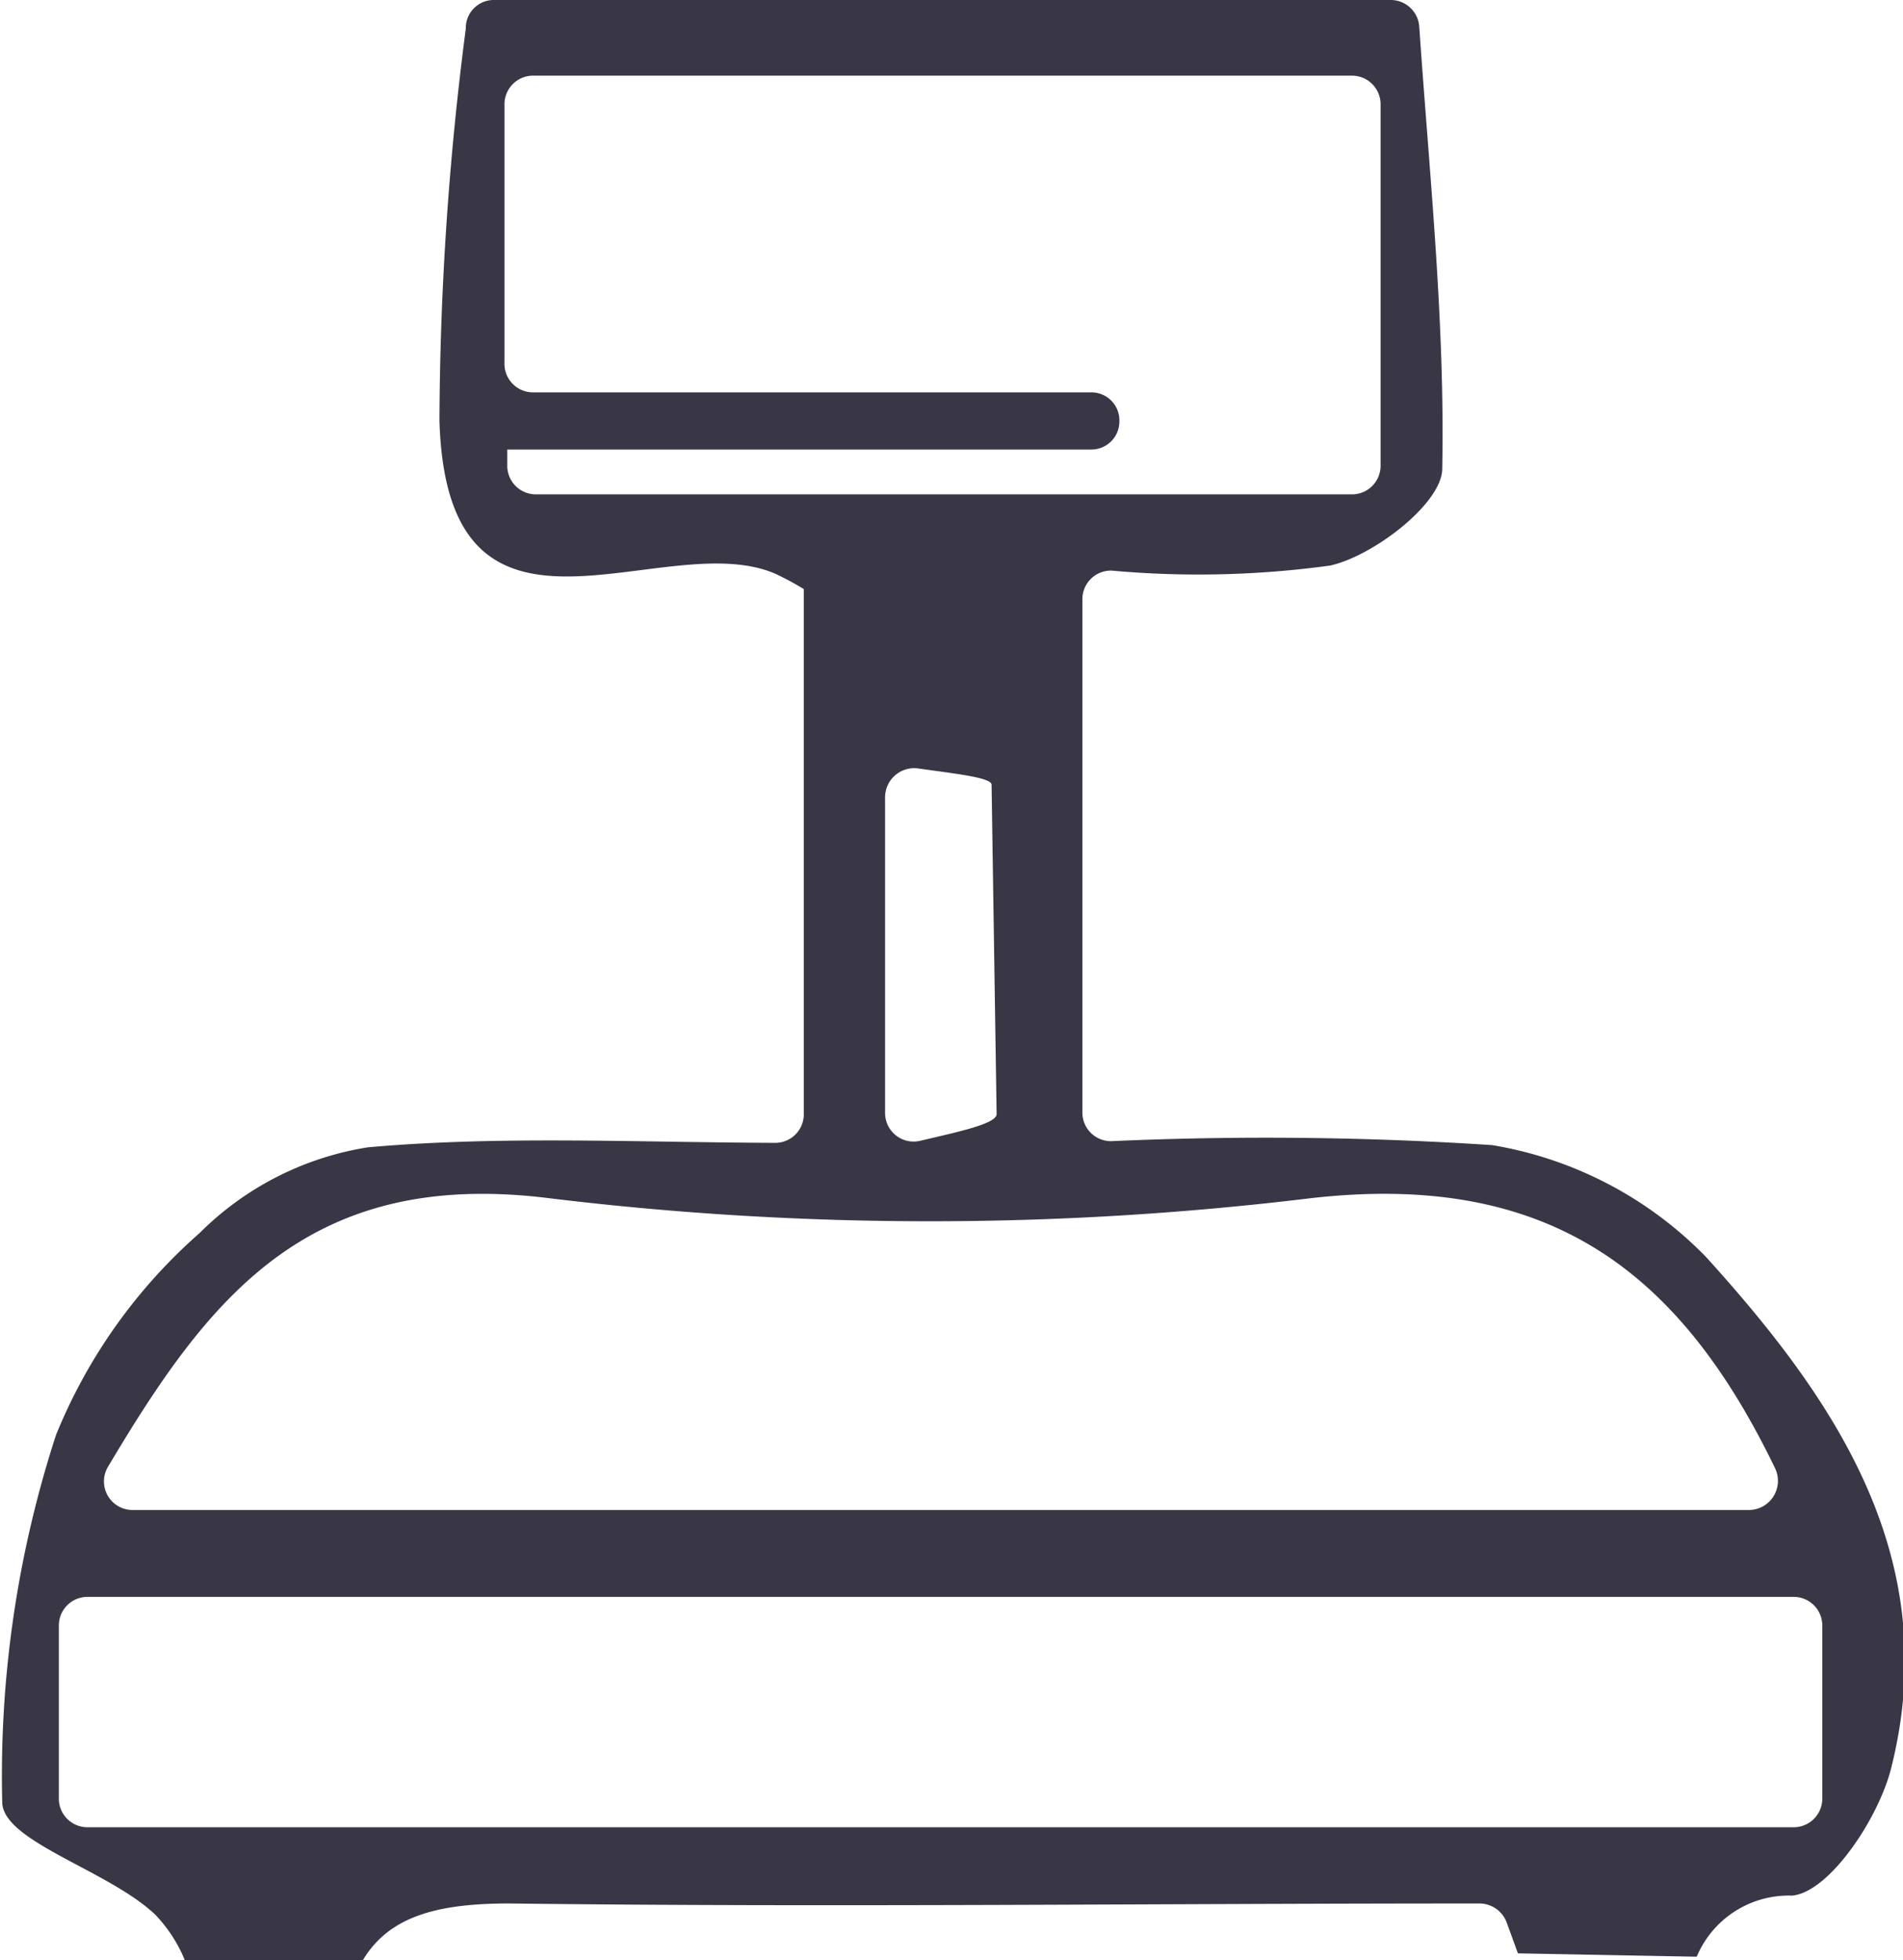 <svg xmlns="http://www.w3.org/2000/svg" fill="#393646" viewBox="0 0 33.95 34.97"><title>Recurso 14</title><g id="Capa_2" data-name="Capa 2"><g id="Capa_1-2" data-name="Capa 1"><path d="M24.81,0a.51.51,0,0,1,.51.48c.18,2.62.46,5.25.41,7.88,0,.62-1.23,1.56-2,1.73a17.24,17.24,0,0,1-3.9.09.51.51,0,0,0-.52.51v9.16a.51.51,0,0,0,.51.51,61.71,61.71,0,0,1,6.8.07,6.9,6.9,0,0,1,3.82,2c2.3,2.54,4.24,5.37,3.3,9.11-.22.89-1.1,2.22-1.77,2.28a1.78,1.78,0,0,0-1.7,1.09l-3.19-.06-.2-.55a.52.52,0,0,0-.49-.34c-5.89,0-11.6.07-17.31,0-1.31,0-2.18.24-2.64,1.07l-3.12,0a2.58,2.58,0,0,0-.55-.87c-.83-.79-2.71-1.3-2.73-2A19.63,19.63,0,0,1,1,25.6,9.59,9.59,0,0,1,3.56,22a5.45,5.45,0,0,1,3-1.53c2.35-.21,4.74-.09,7.26-.08a.51.51,0,0,0,.52-.51V10.51a5.13,5.13,0,0,0-.5-.27c-2-.88-5.86,1.91-6-2.73a55.62,55.62,0,0,1,.47-7A.5.5,0,0,1,8.79,0ZM2.36,26.94H31.21a.52.52,0,0,0,.46-.74c-1.68-3.48-4-5.32-8.31-4.82a56.27,56.27,0,0,1-13.54,0c-4.34-.55-6.11,1.79-7.9,4.8A.51.51,0,0,0,2.36,26.94Zm-.8,5.66H32a.51.51,0,0,0,.51-.51V29a.51.51,0,0,0-.51-.51H1.56a.51.51,0,0,0-.51.51v3.07A.51.51,0,0,0,1.56,32.6ZM24.12,1.35H9.53A.51.51,0,0,0,9,1.86V6.47A.51.51,0,0,0,9.53,7h9.93a.5.5,0,0,1,.51.52h0a.5.5,0,0,1-.51.5H9.05l0,.31a.51.51,0,0,0,.51.49H24.12a.51.51,0,0,0,.51-.51V1.86A.51.51,0,0,0,24.12,1.35ZM17.69,14c0-.13-.68-.2-1.31-.29a.52.52,0,0,0-.59.51v5.64a.51.51,0,0,0,.64.49c.68-.16,1.34-.3,1.35-.47"/></g></g></svg>